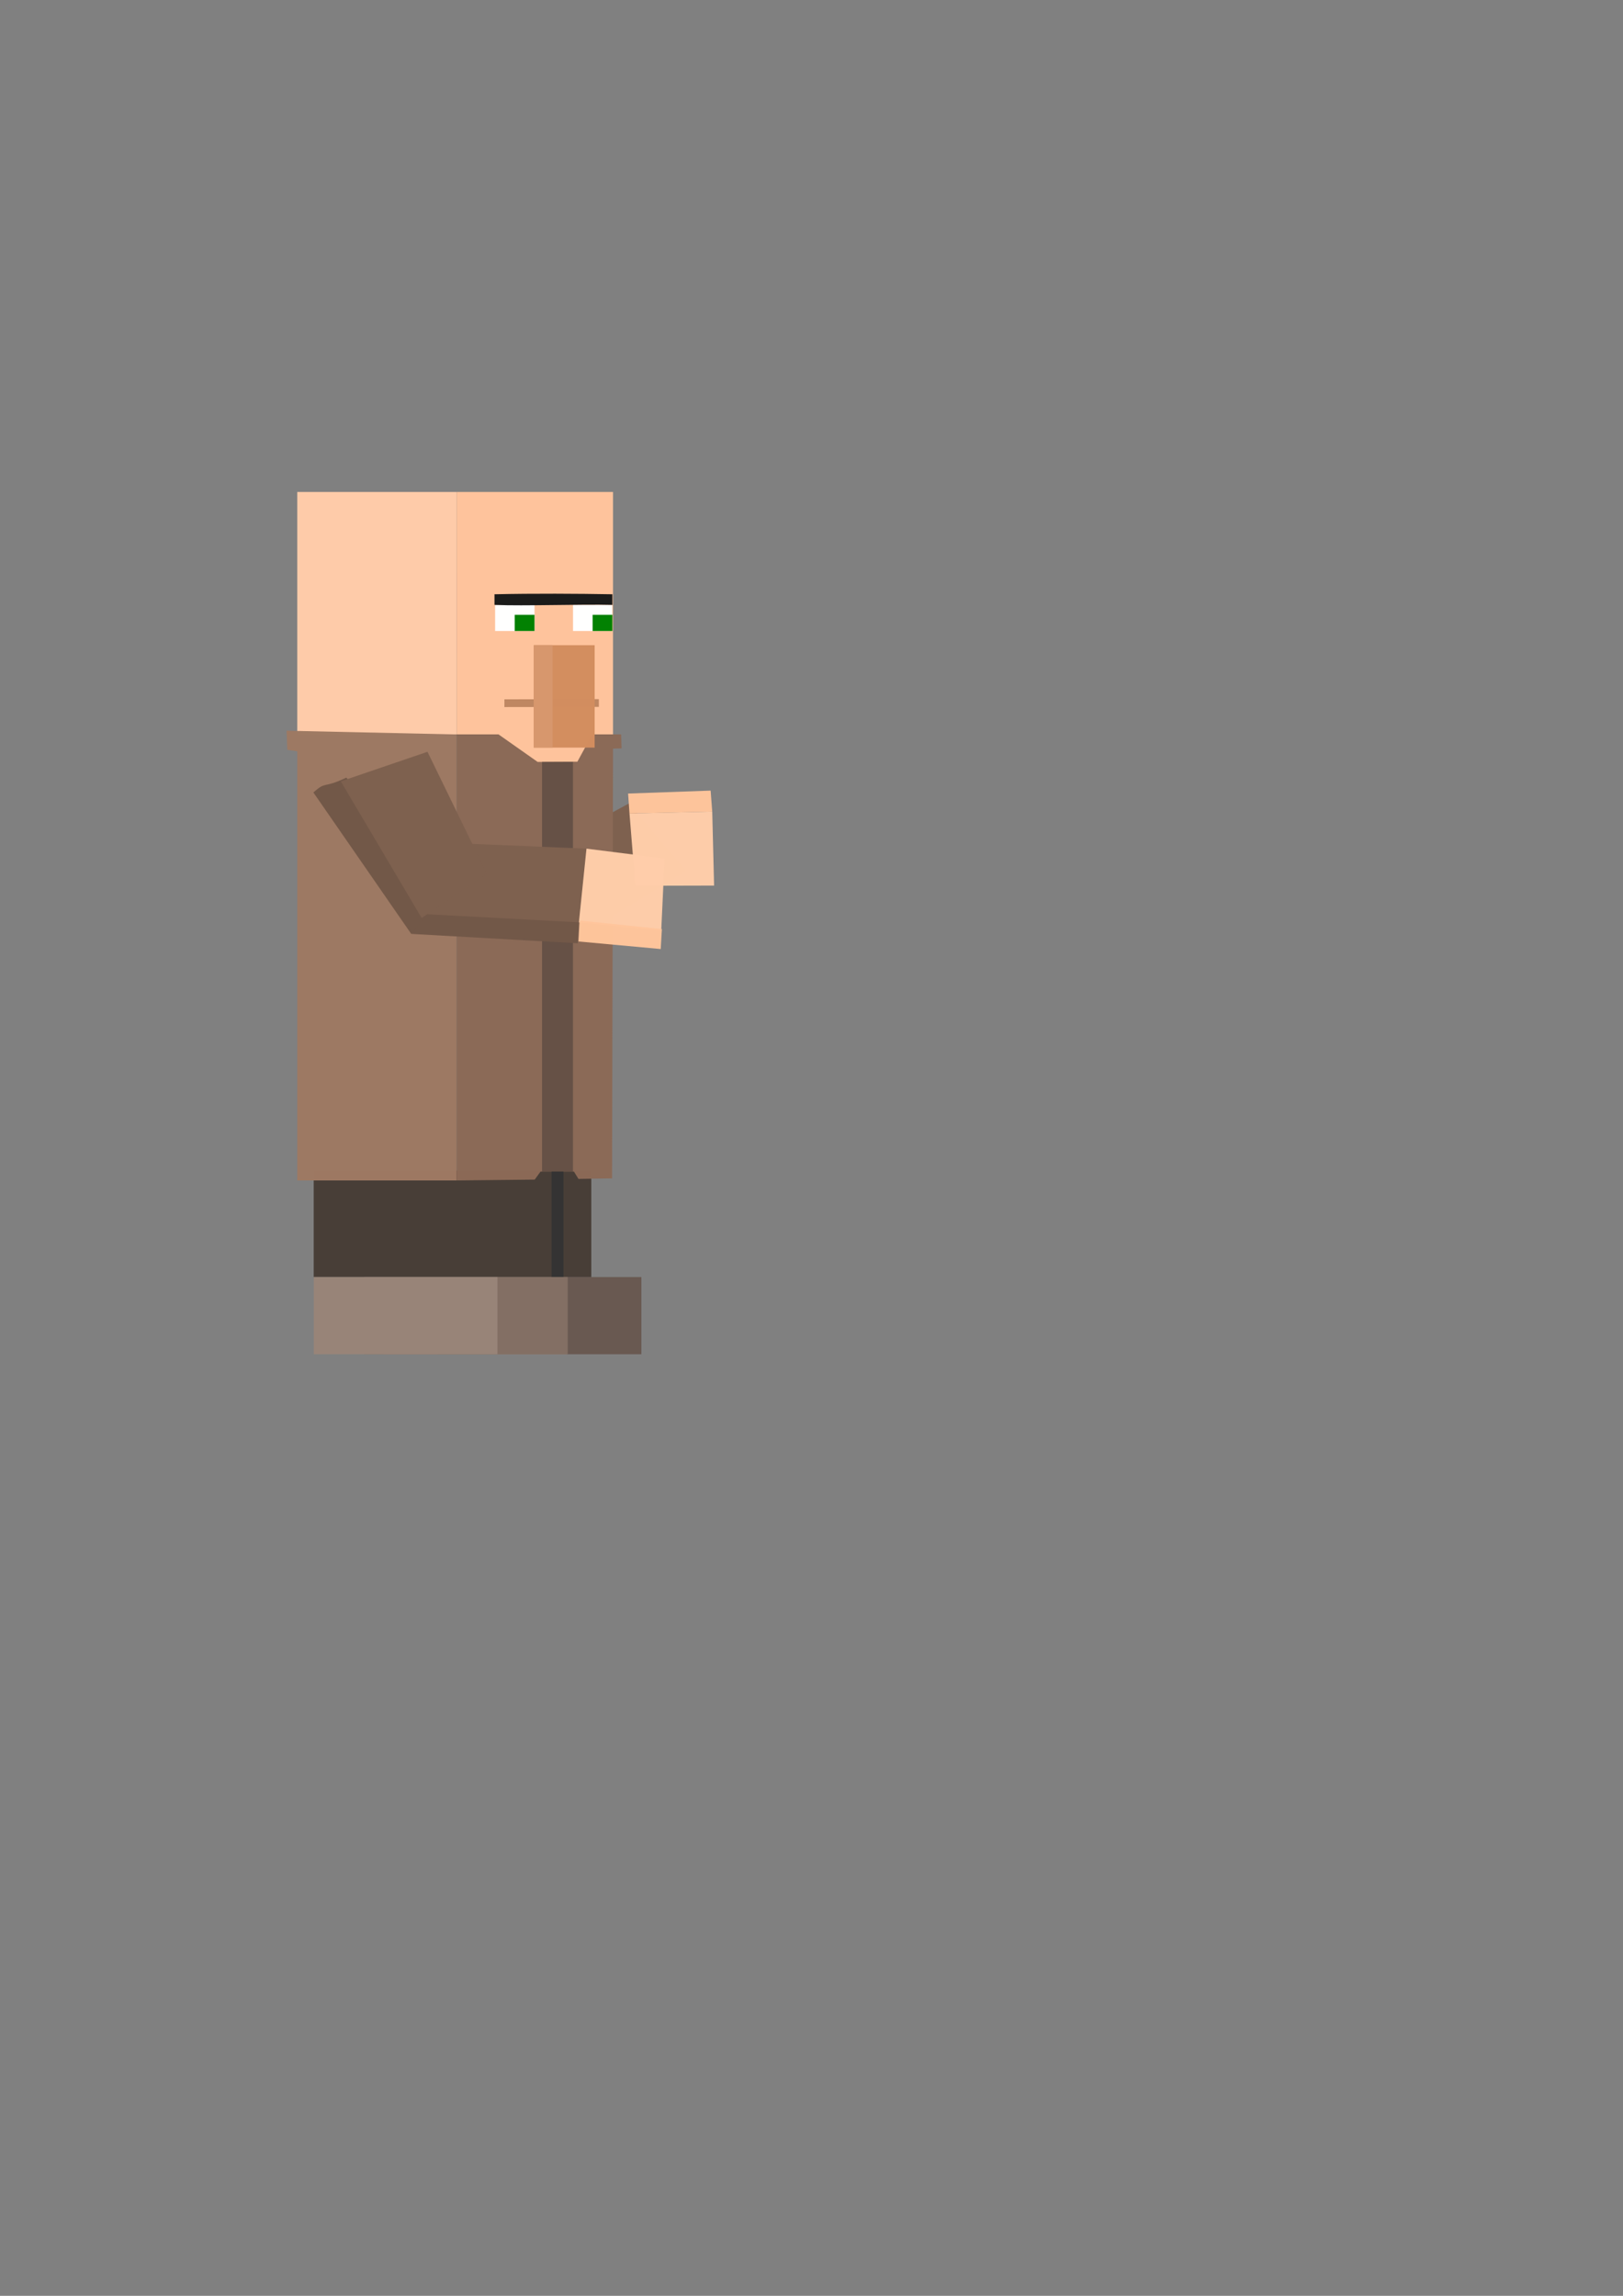 <?xml version="1.0" encoding="UTF-8" standalone="no"?>
<!-- Created with Inkscape (http://www.inkscape.org/) -->

<svg
   width="210mm"
   height="297mm"
   viewBox="0 0 210 297"
   version="1.1"
   id="svg5"
   inkscape:version="1.2 (dc2aedaf03, 2022-05-15)"
   sodipodi:docname="villageois_punch.svg"
   xmlns:inkscape="http://www.inkscape.org/namespaces/inkscape"
   xmlns:sodipodi="http://sodipodi.sourceforge.net/DTD/sodipodi-0.dtd"
   xmlns="http://www.w3.org/2000/svg"
   xmlns:svg="http://www.w3.org/2000/svg">
  <rect x="0" y="0" width="210" height="297" fill="#808080" stroke="none"/>
  <sodipodi:namedview
     id="namedview7"
     pagecolor="#ffffff"
     bordercolor="#666666"
     borderopacity="1.0"
     inkscape:showpageshadow="2"
     inkscape:pageopacity="0.0"
     inkscape:pagecheckerboard="0"
     inkscape:deskcolor="#d1d1d1"
     inkscape:document-units="mm"
     showgrid="false"
     inkscape:zoom="1.0582793"
     inkscape:cx="-143.15692"
     inkscape:cy="381.27931"
     inkscape:window-width="1920"
     inkscape:window-height="1001"
     inkscape:window-x="-9"
     inkscape:window-y="-9"
     inkscape:window-maximized="1"
     inkscape:current-layer="layer1" />
  <defs
     id="defs2" />
  <g
     inkscape:label="Calque 1"
     inkscape:groupmode="layer"
     id="layer1">
    <rect
       style="opacity:0.99;fill:#ffccaa;fill-opacity:1;stroke-width:0.2;stop-color:#000000"
       id="rect188"
       width="20.617"
       height="31.361"
       x="38.461"
       y="63.643"
       inkscape:export-filename="..\_bank\perso\villageman\villageman_punch_4.png"
       inkscape:export-xdpi="17.077272"
       inkscape:export-ydpi="17.077272" />
    <rect
       style="opacity:0.99;fill:#695951;fill-opacity:1;stroke-width:0.2;stop-color:#000000"
       id="rect2727-9-7"
       width="26.339"
       height="9.988"
       x="56.651"
       y="165.206" />
    <rect
       style="opacity:0.99;fill:#988478;fill-opacity:1;stroke-width:0.2;stop-color:#000000"
       id="rect2727-4"
       width="23.756"
       height="9.988"
       x="49.622"
       y="165.206" />
    <rect
       style="opacity:0.99;fill:#483e37;fill-opacity:1;stroke-width:0.2;stop-color:#000000"
       id="rect2619"
       width="35.919"
       height="13.787"
       x="40.59"
       y="151.419" />
    <path
       id="rect1471"
       style="opacity:0.99;fill:#9d7963;stroke-width:0.2;stop-color:#000000"
       d="m 37.179,96.998 -0.1,-2.47 21.999,0.487 V 152.712 H 38.461 V 97.196 Z"
       sodipodi:nodetypes="ccccccc" />
    <path
       id="rect1547-5"
       style="opacity:0.99;fill:#7e614f;stroke-width:0.2;stop-color:#000000"
       d="m 67.223,125.919 -8.086,-9.915 22.224,-12.055 7.439,8.704 z"
       sodipodi:nodetypes="ccccc" />
    <path
       id="rect3246-0"
       style="opacity:0.99;fill:#ffcdaa;fill-opacity:0.992;stroke-width:0.2;stop-color:#000000"
       d="m 82.208,114.589 -0.757,-9.348 10.705,-0.255 0.239,9.577 z"
       sodipodi:nodetypes="ccccc" />
    <path
       id="rect3246-5-9"
       style="opacity:0.99;fill:#ffc59c;fill-opacity:0.992;stroke-width:0.2;stop-color:#000000"
       d="m 81.451,105.241 -0.181,-2.583 10.68,-0.38 0.205,2.708 z"
       sodipodi:nodetypes="ccccc" />
    <path
       id="rect1471-6"
       style="opacity:0.99;fill:#8b6a57;stroke-width:0.2;stop-color:#000000"
       d="m 59.078,95.004 21.288,5e-6 0.062,1.813 -1.108,0.033 -0.124,55.596 -4.35,0.066 -0.585,-0.95 -4.321,0 -0.752,1.039 -10.111,0.11 z"
       sodipodi:nodetypes="ccccccccccc" />
    <path
       id="rect188-7"
       style="opacity:0.99;fill:#ffc49c;stroke-width:0.2;stop-color:#000000"
       d="m 59.078,63.643 h 20.242 v 31.361 h -2.692 l -1.923,3.539 -5.14,0.024 -5.063,-3.563 h -5.425 z"
       sodipodi:nodetypes="ccccccccc" />
    <rect
       style="opacity:0.99;fill:#784421;fill-opacity:0.473;stroke-width:0.2;stop-color:#000000"
       id="rect1395"
       width="12.219"
       height="1"
       x="65.109"
       y="90.581"
       transform="rotate(-0.099)" />
    <g
       id="g2821"
       transform="translate(0.563,0.587)">
      <rect
         style="opacity:0.99;fill:#d38d5f;fill-opacity:1;stroke-width:0.2;stop-color:#000000"
         id="rect1184"
         width="7.875"
         height="13.251"
         x="68.503"
         y="82.879" />
      <rect
         style="opacity:0.99;fill:#d7976d;fill-opacity:1;stroke-width:0.2;stop-color:#000000"
         id="rect1184-1"
         width="2.438"
         height="13.251"
         x="68.503"
         y="82.879" />
    </g>
    <rect
       style="opacity:0.99;fill:#ffffff;fill-opacity:1;stroke-width:0.2;stop-color:#000000"
       id="rect1292"
       width="5.098"
       height="3.375"
       x="64.062"
       y="78.254" />
    <rect
       style="opacity:0.99;fill:#ffffff;fill-opacity:1;stroke-width:0.2;stop-color:#000000"
       id="rect1292-0"
       width="5.071"
       height="3.375"
       x="74.143"
       y="78.254" />
    <rect
       style="opacity:0.99;fill:#008000;fill-opacity:1;stroke-width:0.2;stop-color:#000000"
       id="rect1292-8-5"
       width="2.563"
       height="2.094"
       x="76.679"
       y="79.535" />
    <path
       id="rect1238"
       style="opacity:0.99;fill:#1a1a1a;stroke-width:0.2;stop-color:#000000"
       d="m 63.982,76.879 c 5.123,-0.115 10.725,-0.08 15.259,-3e-6 v 1.375 c -4.149,-0.11 -11.393,0.167 -15.259,0 z"
       sodipodi:nodetypes="ccccc" />
    <rect
       style="opacity:0.99;fill:#008000;fill-opacity:1;stroke-width:0.2;stop-color:#000000"
       id="rect1292-8"
       width="2.563"
       height="2.094"
       x="66.597"
       y="79.535" />
    <path
       id="rect1547"
       style="opacity:0.99;fill:#725848;stroke-width:0.2;stop-color:#000000"
       d="m 40.549,102.518 c 1.713,-1.531 1.163,-0.442 4.258,-1.92 l 15.036,15.589 -6.636,4.628 z"
       sodipodi:nodetypes="ccccc" />
    <rect
       style="opacity:0.99;fill:#483e37;fill-opacity:0.55;stroke-width:0.2;stop-color:#000000"
       id="rect1891"
       width="4"
       height="53.008"
       x="70.136"
       y="98.555" />
    <path
       id="rect1601"
       style="opacity:0.99;fill:#725848;stroke-width:0.2;stop-color:#000000"
       d="m 57.325,115.736 17.72,0.869 -0.282,5.424 -21.557,-1.215 z"
       sodipodi:nodetypes="ccccc" />
    <path
       id="rect1774"
       style="opacity:0.99;fill:#7e614f;stroke-width:0.2;stop-color:#000000"
       d="m 60.396,109.14 15.488,0.648 -0.98,9.53 -19.638,-1.042 z"
       sodipodi:nodetypes="ccccc" />
    <path
       id="rect1829"
       style="opacity:0.99;fill:#7e614f;stroke-width:0.2;stop-color:#000000"
       d="m 44.096,101.08 11.216,-3.825 7.689,15.793 -8.445,5.709 z"
       sodipodi:nodetypes="ccccc" />
    <rect
       style="opacity:0.99;fill:#333333;fill-opacity:0.94;stroke-width:0.2;stop-color:#000000"
       id="rect2673"
       width="1.538"
       height="13.643"
       x="71.367"
       y="151.563" />
    <g
       id="g2753"
       transform="matrix(0.819,0,0,1,6.927,0)"
       style="stroke-width:1.105">
      <rect
         style="opacity:0.99;fill:#836f64;fill-opacity:1;stroke-width:0.221;stop-color:#000000"
         id="rect2727-9"
         width="32.172"
         height="9.988"
         x="49.059"
         y="165.206" />
      <rect
         style="opacity:0.99;fill:#988478;fill-opacity:1;stroke-width:0.221;stop-color:#000000"
         id="rect2727"
         width="29.017"
         height="9.988"
         x="41.119"
         y="165.206" />
    </g>
    <path
       id="rect3246"
       style="opacity:0.99;fill:#ffcdaa;fill-opacity:0.992;stroke-width:0.2;stop-color:#000000"
       d="m 85.992,111.056 -0.437,9.369 -10.65,-1.107 0.98,-9.53 z"
       sodipodi:nodetypes="ccccc" />
    <path
       id="rect3246-5"
       style="opacity:0.99;fill:#ffc59c;fill-opacity:0.992;stroke-width:0.2;stop-color:#000000"
       d="m 85.641,120.189 -0.149,2.585 -10.642,-0.98 0.141,-2.712 z"
       sodipodi:nodetypes="ccccc" />
  </g>
</svg>
